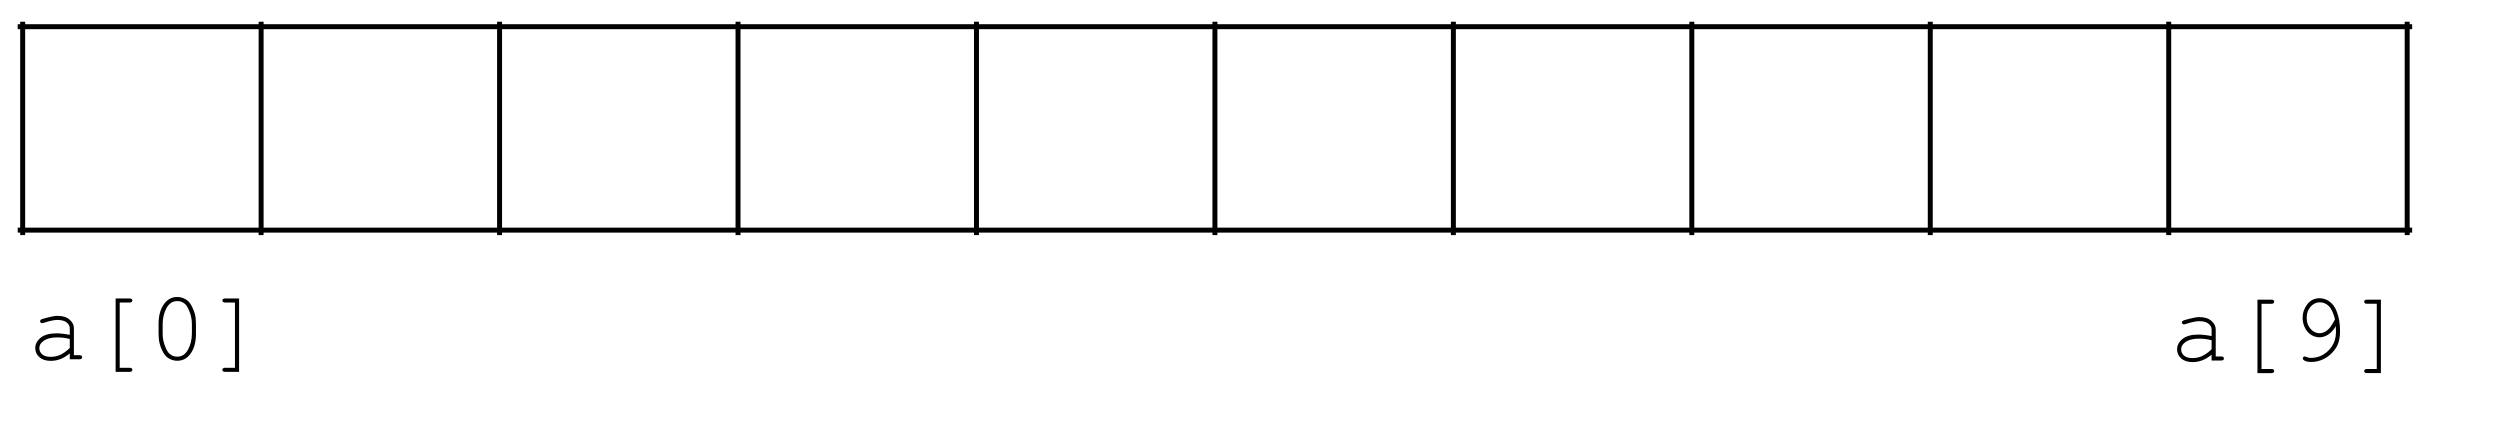 <svg version="1.1" viewBox="0.0 0.0 671.0 118.0" fill="none" stroke="none" stroke-linecap="square" stroke-miterlimit="10" xmlns:xlink="http://www.w3.org/1999/xlink" xmlns="http://www.w3.org/2000/svg"><clipPath id="p.0"><path d="m0 0l671.0 0l0 118.0l-671.0 0l0 -118.0z" clip-rule="nonzero"/></clipPath><g clip-path="url(#p.0)"><path fill="#000000" fill-opacity="0.0" d="m0 0l671.0 0l0 118.0l-671.0 0z" fill-rule="evenodd"/><path stroke="#000000" stroke-width="1.333" stroke-linecap="butt" d="m6.085 6.498l0 55.934" fill-rule="nonzero"/><path stroke="#000000" stroke-width="1.333" stroke-linecap="butt" d="m70.085 6.498l0 55.934" fill-rule="nonzero"/><path stroke="#000000" stroke-width="1.333" stroke-linecap="butt" d="m134.085 6.498l0 55.934" fill-rule="nonzero"/><path stroke="#000000" stroke-width="1.333" stroke-linecap="butt" d="m198.085 6.498l0 55.934" fill-rule="nonzero"/><path stroke="#000000" stroke-width="1.333" stroke-linecap="butt" d="m262.085 6.498l0 55.934" fill-rule="nonzero"/><path stroke="#000000" stroke-width="1.333" stroke-linecap="butt" d="m326.085 6.498l0 55.934" fill-rule="nonzero"/><path stroke="#000000" stroke-width="1.333" stroke-linecap="butt" d="m390.085 6.498l0 55.934" fill-rule="nonzero"/><path stroke="#000000" stroke-width="1.333" stroke-linecap="butt" d="m454.085 6.498l0 55.934" fill-rule="nonzero"/><path stroke="#000000" stroke-width="1.333" stroke-linecap="butt" d="m518.085 6.498l0 55.934" fill-rule="nonzero"/><path stroke="#000000" stroke-width="1.333" stroke-linecap="butt" d="m582.085 6.498l0 55.934" fill-rule="nonzero"/><path stroke="#000000" stroke-width="1.333" stroke-linecap="butt" d="m646.085 6.498l0 55.934" fill-rule="nonzero"/><path stroke="#000000" stroke-width="1.333" stroke-linecap="butt" d="m5.419 7.165l641.333 0" fill-rule="nonzero"/><path stroke="#000000" stroke-width="1.333" stroke-linecap="butt" d="m5.419 61.766l641.333 0" fill-rule="nonzero"/><path fill="#000000" fill-opacity="0.0" d="m-1.413 66.833l98.457 0l0 41.669l-98.457 0z" fill-rule="evenodd"/><path fill="#000000" d="m18.727 96.433l0 -1.578q-2.375 2.0 -5.094 2.0q-1.953 0 -3.062 -0.984q-1.109 -1.0 -1.109 -2.438q0 -1.594 1.453 -2.781q1.469 -1.188 4.266 -1.188q0.75 0 1.625 0.109q0.891 0.094 1.922 0.297l0 -1.766q0 -0.906 -0.844 -1.562q-0.828 -0.672 -2.484 -0.672q-1.281 0 -3.578 0.75q-0.422 0.125 -0.531 0.125q-0.219 0 -0.375 -0.156q-0.141 -0.156 -0.141 -0.391q0 -0.219 0.125 -0.344q0.188 -0.203 1.484 -0.531q2.016 -0.547 3.062 -0.547q2.078 0 3.234 1.016q1.156 1.016 1.156 2.312l0 7.234l1.453 0q0.406 0 0.578 0.156q0.172 0.141 0.172 0.391q0 0.234 -0.172 0.391q-0.172 0.156 -0.578 0.156l-2.562 0zm0 -5.438q-0.766 -0.219 -1.625 -0.328q-0.859 -0.109 -1.813 -0.109q-2.375 0 -3.719 1.031q-1.016 0.766 -1.016 1.844q0 0.984 0.766 1.672q0.781 0.672 2.266 0.672q1.422 0 2.641 -0.562q1.219 -0.578 2.5 -1.812l0 -2.406zm13.403 -9.797l0 17.516l2.656 0q0.391 0 0.562 0.141q0.172 0.156 0.172 0.406q0 0.25 -0.172 0.391q-0.172 0.156 -0.562 0.156l-3.75 0l0 -19.703l3.75 0q0.391 0 0.562 0.156q0.172 0.156 0.172 0.391q0 0.234 -0.172 0.391q-0.172 0.156 -0.562 0.156l-2.656 0zm20.465 5.719l0 2.703q0 3.531 -1.672 5.594q-1.328 1.609 -3.328 1.609q-0.969 0 -1.828 -0.391q-0.844 -0.375 -1.438 -1.062q-0.375 -0.438 -0.828 -1.375q-0.453 -0.953 -0.641 -1.75q-0.297 -1.125 -0.297 -2.625l0 -2.703q0 -3.547 1.672 -5.594q1.312 -1.609 3.328 -1.609q0.969 0 1.812 0.391q0.844 0.375 1.453 1.062q0.391 0.438 0.828 1.391q0.438 0.953 0.656 1.734q0.281 1.109 0.281 2.625zm-1.094 0.141q0 -1.547 -0.438 -2.875q-0.438 -1.344 -0.984 -2.125q-0.328 -0.469 -0.844 -0.781q-0.734 -0.469 -1.672 -0.469q-1.828 0 -2.875 1.875q-1.031 1.875 -1.031 4.375l0 2.406q0 1.547 0.438 2.891q0.438 1.344 0.984 2.141q0.312 0.438 0.844 0.766q0.734 0.469 1.672 0.469q1.828 0 2.859 -1.875q1.047 -1.891 1.047 -4.391l0 -2.406zm11.559 11.656l0 -17.516l-2.641 0q-0.391 0 -0.562 -0.156q-0.172 -0.156 -0.172 -0.391q0 -0.234 0.172 -0.391q0.172 -0.156 0.562 -0.156l3.75 0l0 19.703l-3.75 0q-0.391 0 -0.562 -0.156q-0.172 -0.141 -0.172 -0.391q0 -0.234 0.172 -0.391q0.172 -0.156 0.562 -0.156l2.641 0z" fill-rule="nonzero"/><path fill="#000000" fill-opacity="0.0" d="m573.453 67.166l90.961 0l0 41.669l-90.961 0z" fill-rule="evenodd"/><path fill="#000000" d="m593.593 96.766l0 -1.578q-2.375 2.0 -5.094 2.0q-1.953 0 -3.062 -0.984q-1.109 -1.0 -1.109 -2.438q0 -1.594 1.453 -2.781q1.469 -1.188 4.266 -1.188q0.75 0 1.625 0.109q0.891 0.094 1.922 0.297l0 -1.766q0 -0.906 -0.844 -1.562q-0.828 -0.672 -2.484 -0.672q-1.281 0 -3.578 0.75q-0.422 0.125 -0.531 0.125q-0.219 0 -0.375 -0.156q-0.141 -0.156 -0.141 -0.391q0 -0.219 0.125 -0.344q0.188 -0.203 1.484 -0.531q2.016 -0.547 3.062 -0.547q2.078 0 3.234 1.016q1.156 1.016 1.156 2.312l0 7.234l1.453 0q0.406 0 0.578 0.156q0.172 0.141 0.172 0.391q0 0.234 -0.172 0.391q-0.172 0.156 -0.578 0.156l-2.562 0zm0 -5.438q-0.766 -0.219 -1.625 -0.328q-0.859 -0.109 -1.812 -0.109q-2.375 0 -3.719 1.031q-1.016 0.766 -1.016 1.844q0 0.984 0.766 1.672q0.781 0.672 2.266 0.672q1.422 0 2.641 -0.562q1.219 -0.578 2.5 -1.812l0 -2.406zm13.403 -9.797l0 17.516l2.656 0q0.391 0 0.562 0.141q0.172 0.156 0.172 0.406q0 0.25 -0.172 0.391q-0.172 0.156 -0.562 0.156l-3.75 0l0 -19.703l3.75 0q0.391 0 0.562 0.156q0.172 0.156 0.172 0.391q0 0.234 -0.172 0.391q-0.172 0.156 -0.562 0.156l-2.656 0zm19.934 6.0q-0.844 1.484 -2.016 2.25q-1.156 0.75 -2.391 0.75q-1.125 0 -2.188 -0.641q-1.062 -0.656 -1.688 -1.906q-0.625 -1.266 -0.625 -2.641q0 -2.016 1.234 -3.656q1.25 -1.641 3.328 -1.641q1.484 0 2.703 0.922q1.234 0.922 1.906 2.672q0.875 2.25 0.875 5.234q0 2.312 -0.734 3.859q-0.5 1.031 -1.453 2.016q-0.953 0.969 -2.156 1.594q-1.641 0.812 -3.406 0.812q-1.172 0 -1.922 -0.438q-0.328 -0.219 -0.328 -0.531q0 -0.219 0.156 -0.359q0.156 -0.156 0.375 -0.156q0.156 0 0.453 0.141q0.5 0.25 1.172 0.25q2.766 0 4.75 -2.0q2.0 -2.0 2.0 -5.0q0 -0.547 -0.047 -1.531zm-0.203 -1.828q-0.703 -2.641 -1.719 -3.594q-1.016 -0.969 -2.391 -0.969q-1.391 0 -2.453 1.172q-1.047 1.172 -1.047 3.016q0 1.781 1.047 2.953q1.062 1.156 2.391 1.156q0.766 0 1.516 -0.406q0.75 -0.422 1.406 -1.266q0.438 -0.547 1.25 -2.062zm11.199 13.344l0 -17.516l-2.641 0q-0.391 0 -0.562 -0.156q-0.172 -0.156 -0.172 -0.391q0 -0.234 0.172 -0.391q0.172 -0.156 0.562 -0.156l3.75 0l0 19.703l-3.75 0q-0.391 0 -0.562 -0.156q-0.172 -0.141 -0.172 -0.391q0 -0.234 0.172 -0.391q0.172 -0.156 0.562 -0.156l2.641 0z" fill-rule="nonzero"/></g></svg>